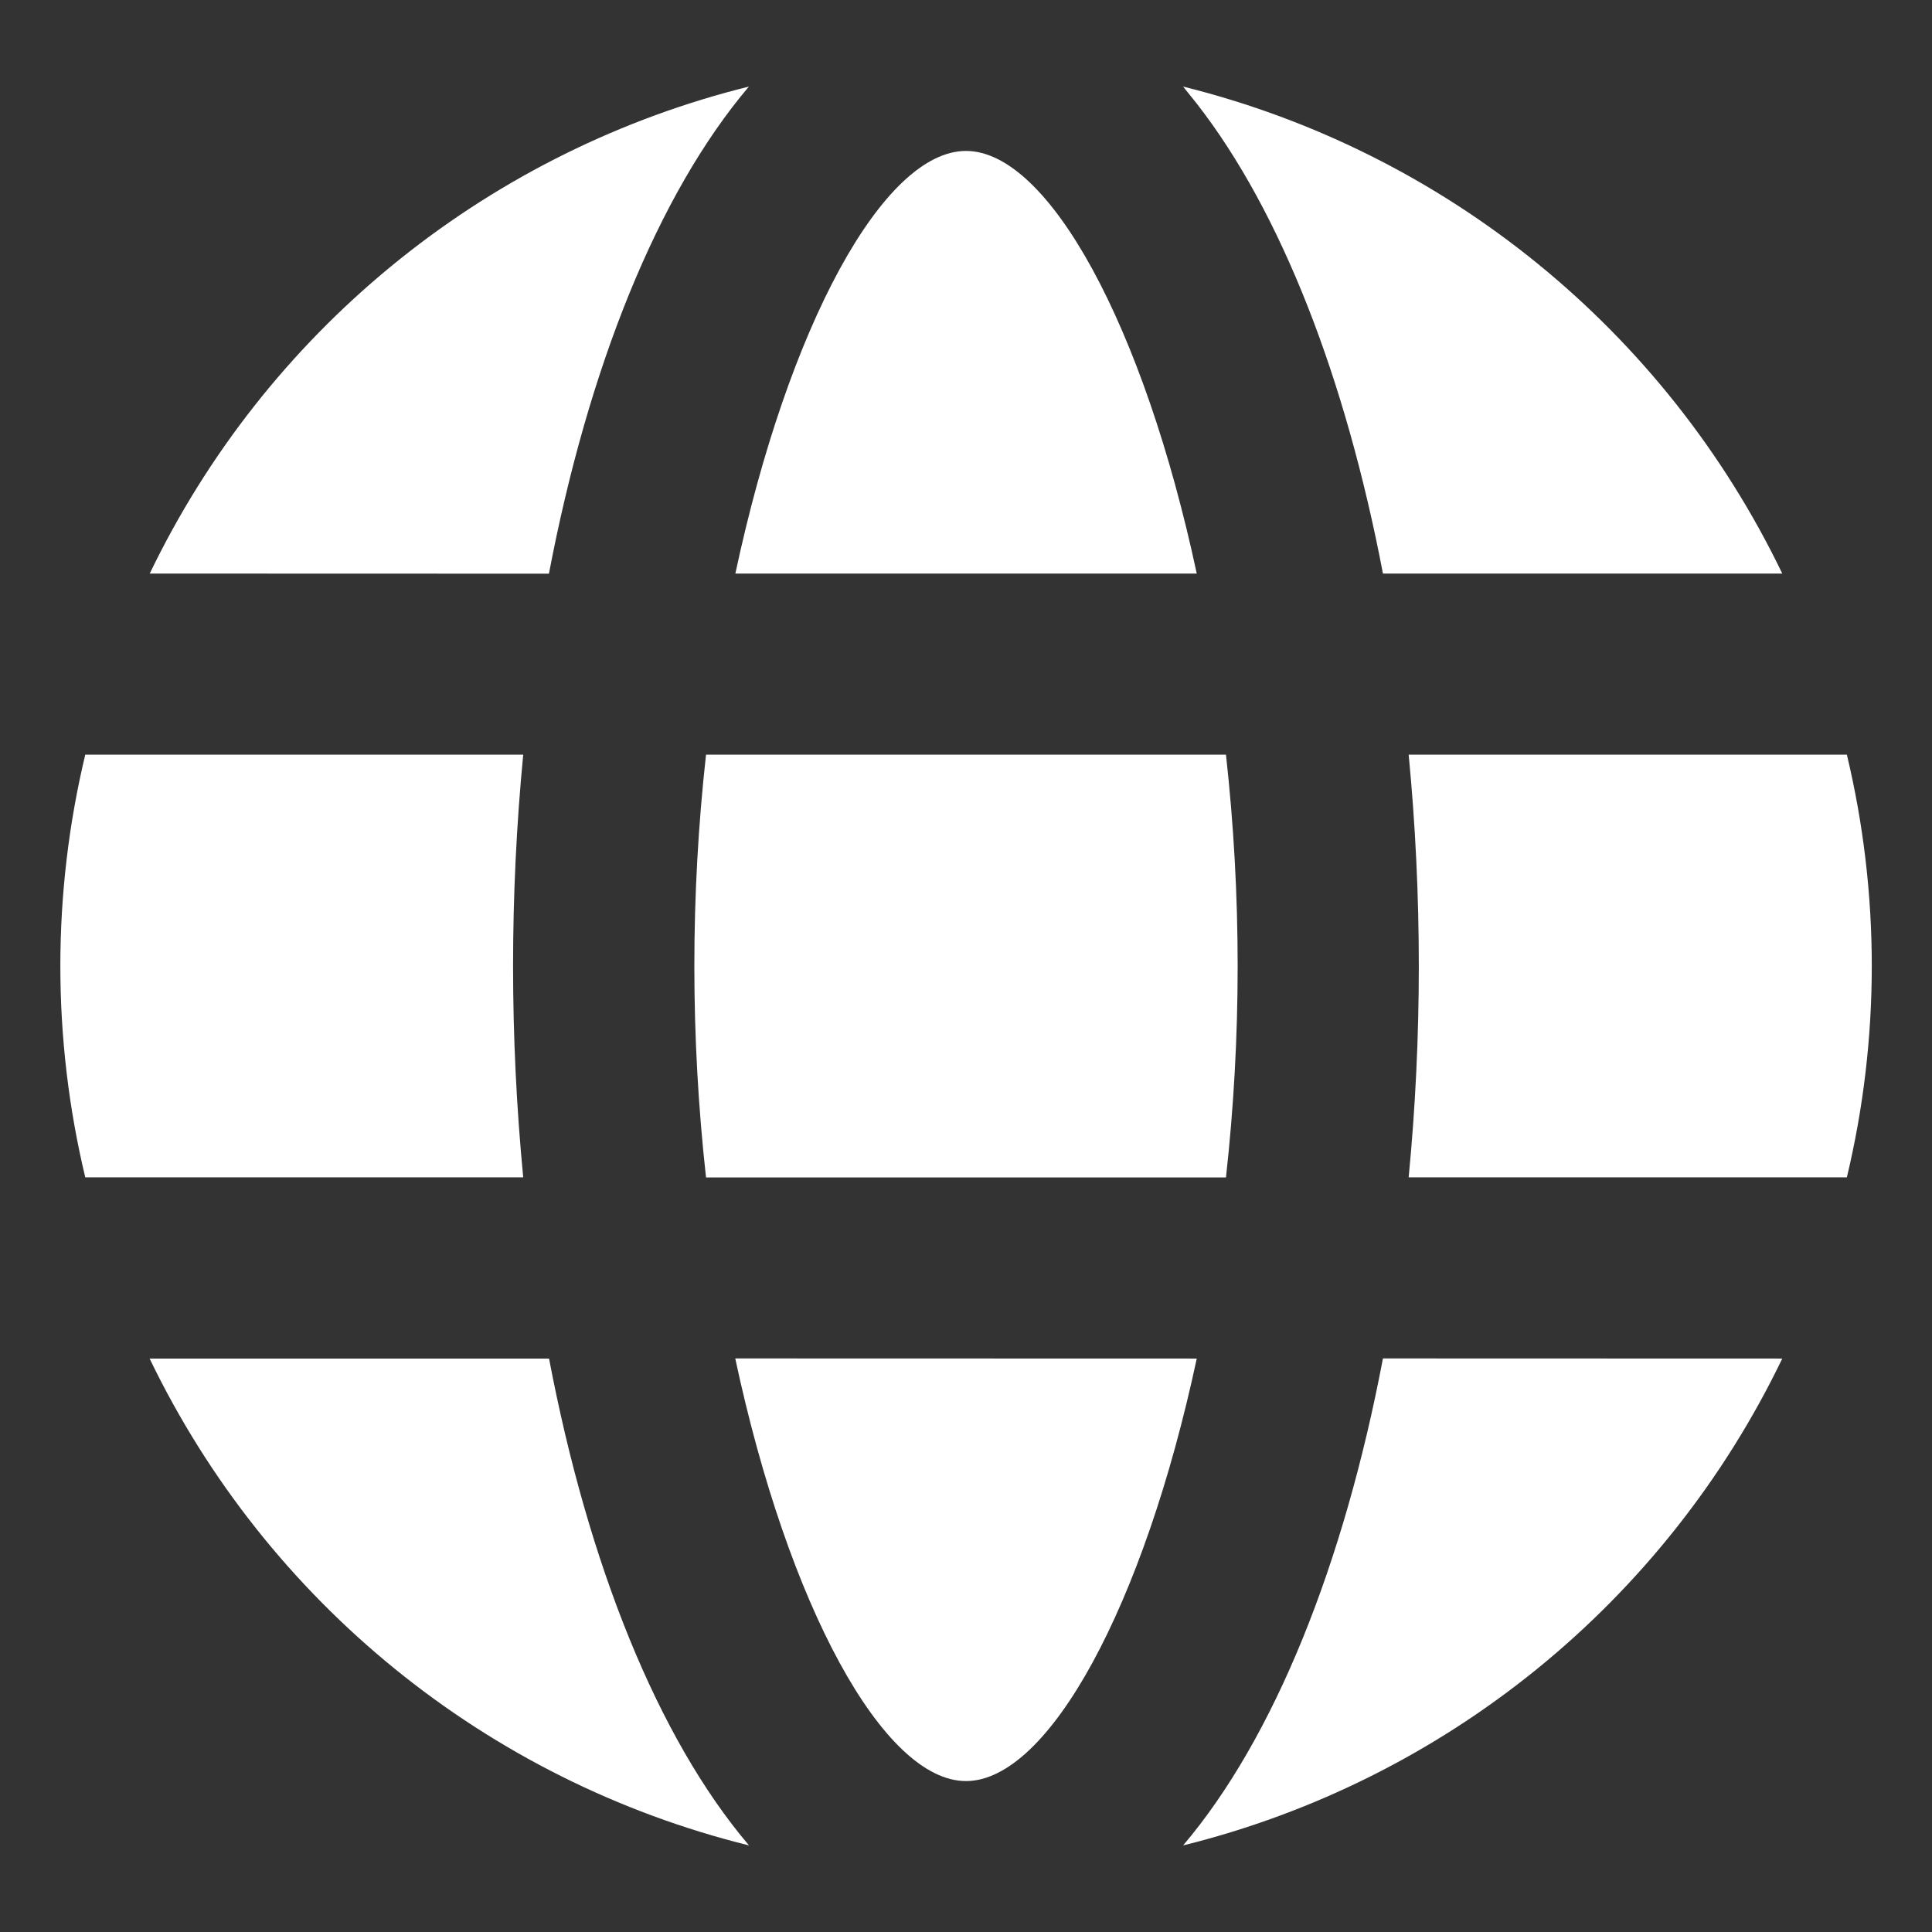 <?xml version="1.0" encoding="UTF-8"?>
<svg width="16px" height="16px" viewBox="0 0 16 16" version="1.1" xmlns="http://www.w3.org/2000/svg" xmlns:xlink="http://www.w3.org/1999/xlink">
    <rect x="0" y="0" width="16" height="16" fill="#333333" stroke="none"/>
    <!-- Generator: Sketch 59.1 (86144) - https://sketch.com -->
    <title>image (3) copy</title>
    <desc>Created with Sketch.</desc>
    <g id="Page-1" stroke="none" stroke-width="1" fill="none" fill-rule="evenodd">
        <g id="Artboard-Copy-76" transform="translate(-1336, -2338)" fill="#FFFFFF" fill-rule="nonzero">
            <g id="image-(3)-copy" transform="translate(1336, 2338)">
                <path d="M1.24,11.251 L4.547,11.251 C4.87,12.949 5.445,14.391 6.203,15.283 C4.03,14.745 2.211,13.267 1.239,11.251 L1.24,11.251 Z M14.76,11.251 C13.789,13.267 11.97,14.745 9.798,15.283 C10.555,14.391 11.13,12.949 11.453,11.25 L14.76,11.251 Z M9.911,11.251 C9.473,13.298 8.685,14.75 8,14.75 C7.315,14.75 6.527,13.298 6.089,11.25 L9.911,11.251 Z M10.153,6.25 C10.282,7.413 10.282,8.588 10.153,9.751 L5.847,9.751 C5.718,8.588 5.718,7.413 5.847,6.25 L10.153,6.25 Z M15.295,6.25 C15.57,7.4 15.57,8.6 15.295,9.75 L11.666,9.75 C11.778,8.586 11.778,7.414 11.666,6.25 L15.295,6.25 Z M0.705,6.25 L4.333,6.25 C4.221,7.414 4.221,8.586 4.333,9.75 L0.706,9.75 C0.431,8.6 0.431,7.4 0.706,6.25 L0.705,6.25 Z M9.798,0.717 C11.97,1.256 13.789,2.734 14.76,4.75 L11.453,4.75 C11.145,3.138 10.612,1.757 9.911,0.858 L9.798,0.717 Z M6.202,0.717 C5.445,1.61 4.87,3.051 4.546,4.751 L1.24,4.75 C2.198,2.761 3.982,1.294 6.119,0.738 L6.202,0.717 Z M8,1.25 C8.685,1.25 9.473,2.702 9.911,4.75 L6.09,4.75 C6.527,2.702 7.315,1.25 8,1.25 Z" id="Shape"></path>
            </g>
        </g>
    </g>
</svg>